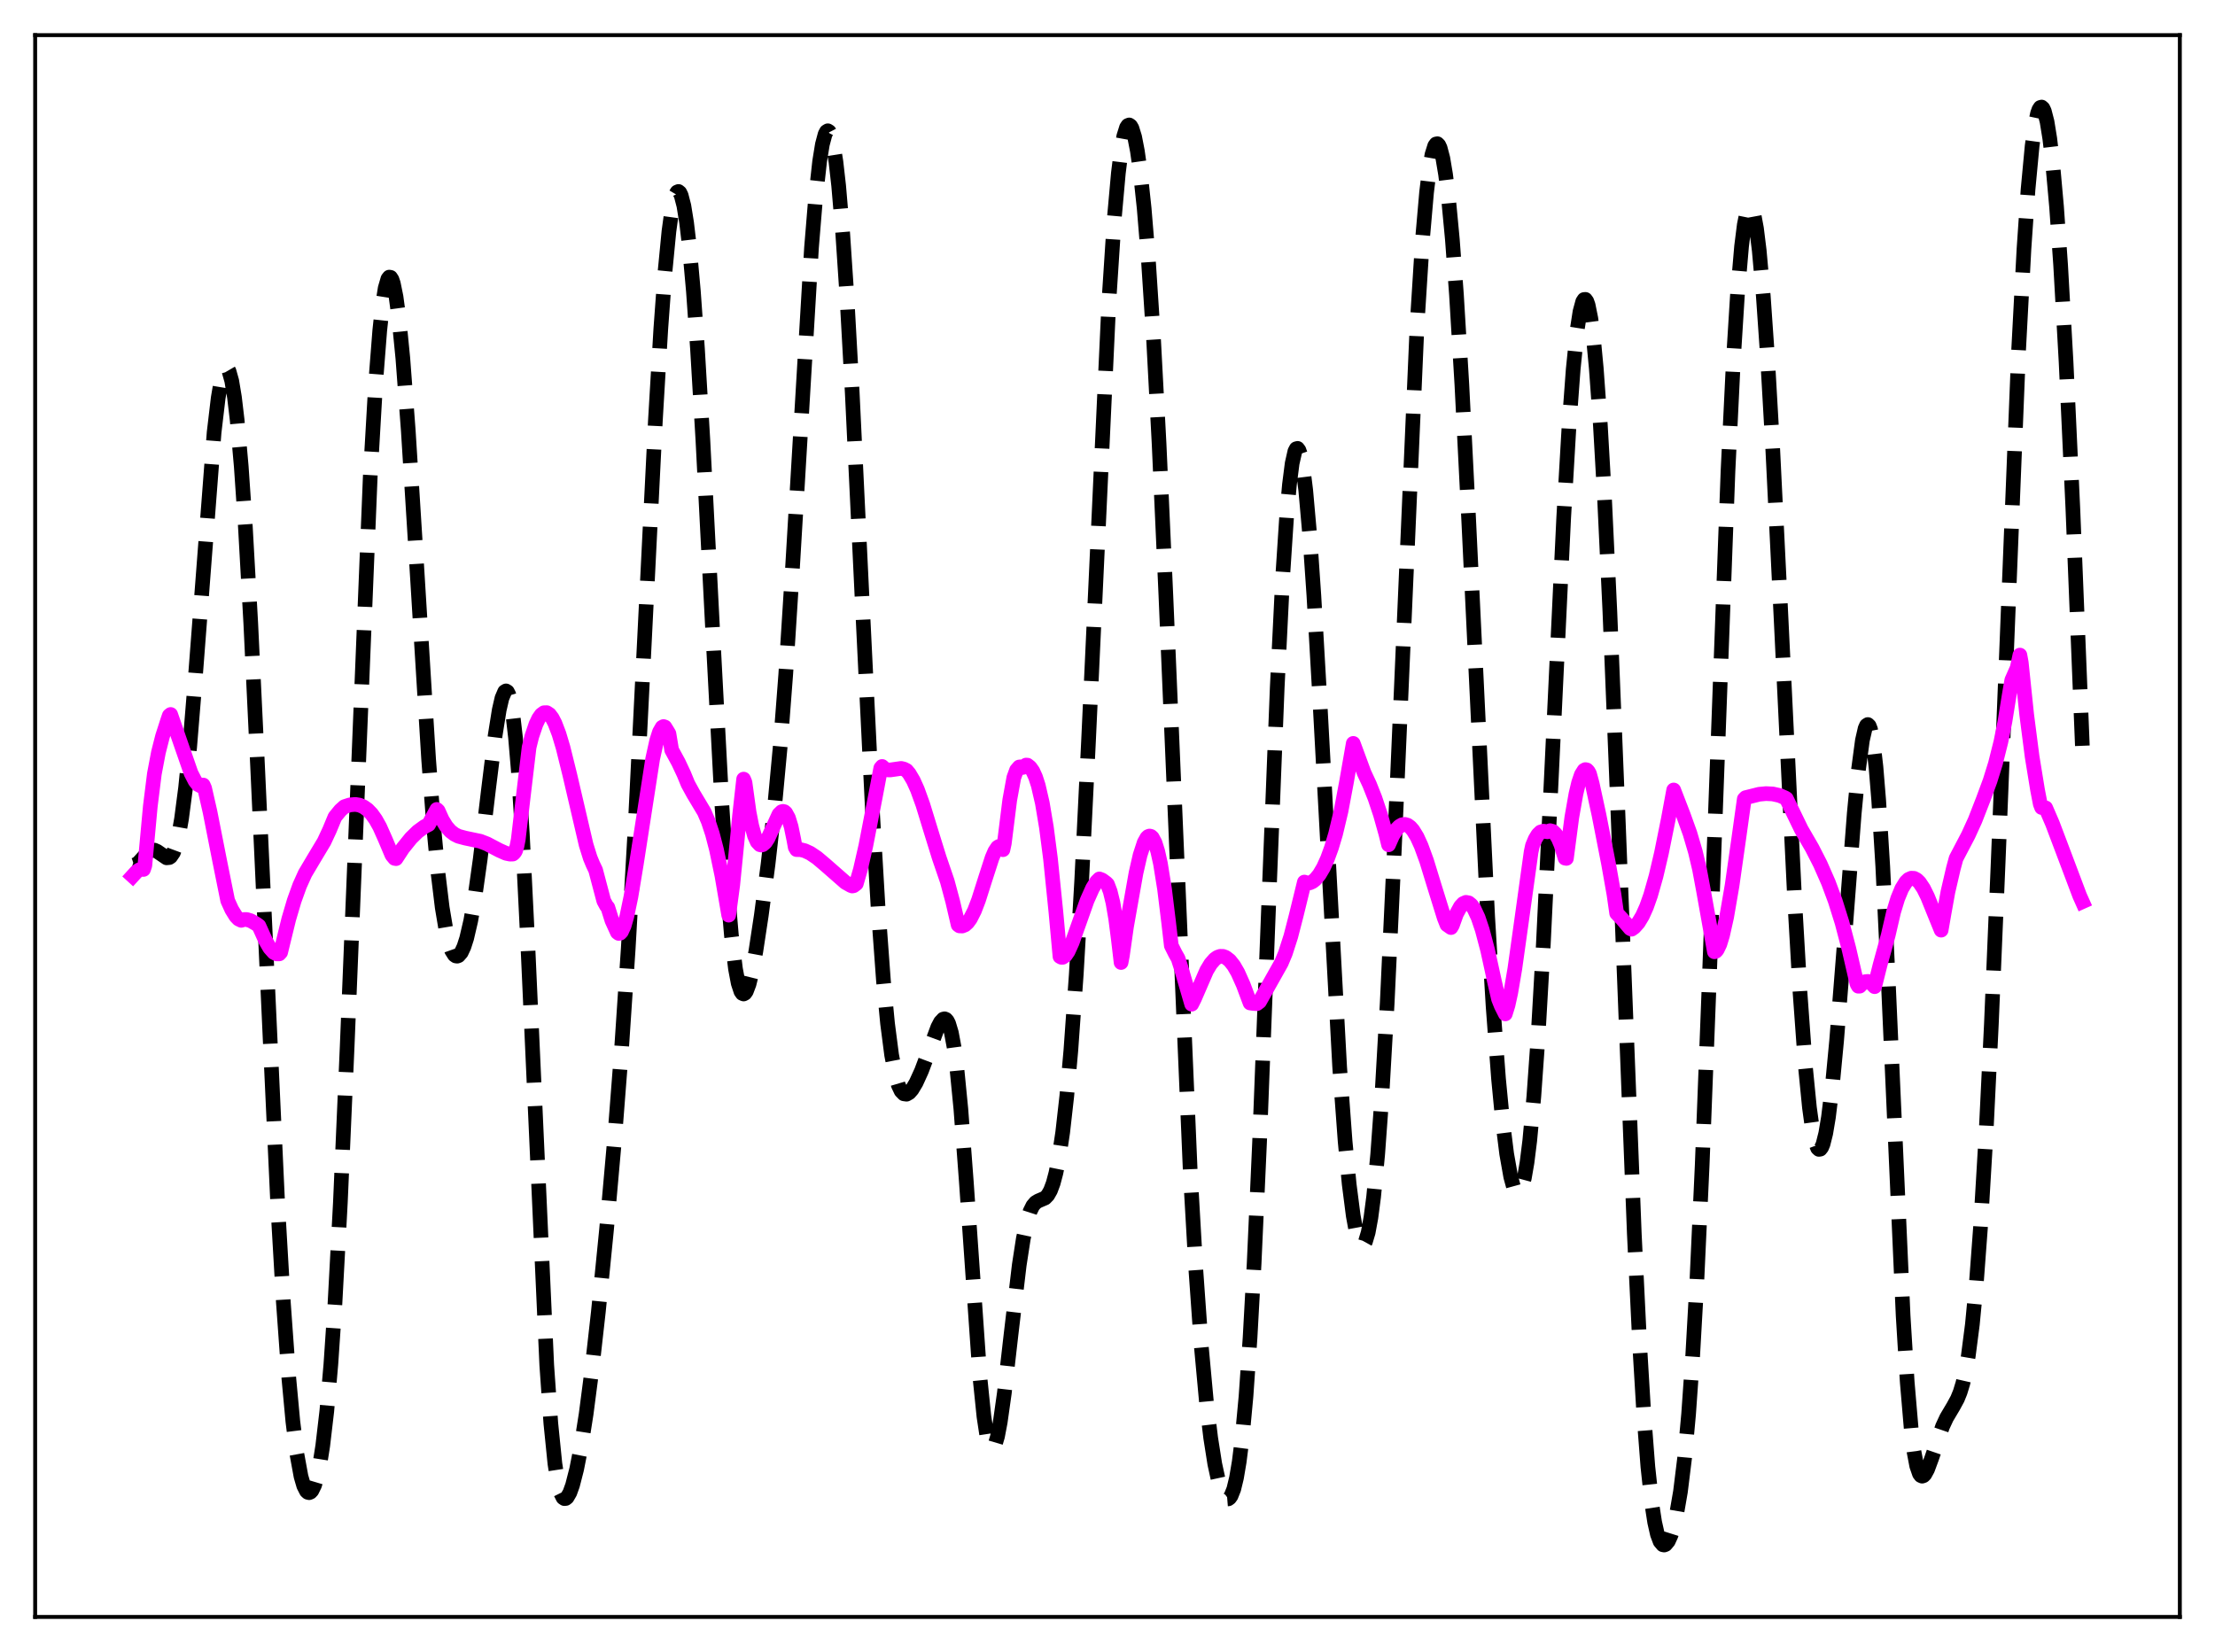<?xml version="1.0" encoding="utf-8" standalone="no"?>
<!DOCTYPE svg PUBLIC "-//W3C//DTD SVG 1.1//EN"
  "http://www.w3.org/Graphics/SVG/1.1/DTD/svg11.dtd">
<svg xmlns:xlink="http://www.w3.org/1999/xlink" width="453.6pt" height="338.4pt" viewBox="0 0 453.6 338.4" xmlns="http://www.w3.org/2000/svg" version="1.1">
 <defs>
  <style type="text/css">*{stroke-linejoin: round; stroke-linecap: butt}</style>
 </defs>
 <g id="figure_1">
  <g id="patch_1">
   <path d="M 0 338.4 
L 453.6 338.4 
L 453.6 0 
L 0 0 
z
" style="fill: #ffffff"/>
  </g>
  <g id="axes_1">
   <g id="patch_2">
    <path d="M 7.2 331.2 
L 446.4 331.2 
L 446.4 7.2 
L 7.2 7.2 
z
" style="fill: #ffffff"/>
   </g>
   <g id="matplotlib.axis_1"/>
   <g id="matplotlib.axis_2"/>
   <g id="line2d_1">
    <path d="M 27.164 177.115 
L 27.442 177.202 
L 27.998 177.019 
L 28.554 176.502 
L 30.5 174.349 
L 31.056 174.111 
L 31.612 174.13 
L 32.168 174.378 
L 34.115 175.709 
L 34.671 175.657 
L 34.949 175.463 
L 35.505 174.647 
L 36.061 173.152 
L 36.617 170.87 
L 37.173 167.729 
L 38.007 161.343 
L 38.842 153.018 
L 39.954 139.408 
L 43.846 88.579 
L 44.68 81.524 
L 45.237 78.228 
L 45.793 76.174 
L 46.071 75.636 
L 46.349 75.432 
L 46.627 75.566 
L 46.905 76.043 
L 47.461 78.028 
L 48.017 81.383 
L 48.573 86.088 
L 49.407 95.577 
L 50.241 107.78 
L 51.354 127.686 
L 52.744 156.868 
L 56.914 247.585 
L 58.027 266.733 
L 59.139 282.188 
L 59.973 291.159 
L 60.807 297.87 
L 61.641 302.42 
L 62.197 304.336 
L 62.753 305.428 
L 63.031 305.682 
L 63.309 305.749 
L 63.588 305.633 
L 63.866 305.336 
L 64.422 304.204 
L 64.978 302.336 
L 65.534 299.681 
L 66.09 296.163 
L 66.924 289.051 
L 67.758 279.44 
L 68.592 267.081 
L 69.705 246.28 
L 71.095 214.31 
L 75.822 97.597 
L 76.934 78.341 
L 77.768 67.684 
L 78.324 62.539 
L 78.88 59.012 
L 79.436 57.11 
L 79.714 56.762 
L 79.992 56.81 
L 80.27 57.246 
L 80.548 58.062 
L 81.104 60.791 
L 81.66 64.896 
L 82.495 73.363 
L 83.607 88.175 
L 84.997 110.365 
L 87.777 155.546 
L 88.89 170.155 
L 89.724 178.995 
L 90.558 185.885 
L 91.392 190.856 
L 91.948 193.165 
L 92.504 194.732 
L 93.06 195.612 
L 93.338 195.81 
L 93.616 195.856 
L 93.894 195.753 
L 94.451 195.119 
L 95.007 193.931 
L 95.563 192.206 
L 96.397 188.625 
L 97.231 183.891 
L 98.343 175.97 
L 100.011 161.924 
L 101.402 150.65 
L 102.236 145.408 
L 102.792 142.993 
L 103.348 141.69 
L 103.626 141.518 
L 103.904 141.696 
L 104.182 142.245 
L 104.46 143.183 
L 105.016 146.292 
L 105.572 151.117 
L 106.128 157.691 
L 106.963 170.73 
L 108.075 193.213 
L 111.967 279.63 
L 112.802 291.541 
L 113.636 299.793 
L 114.192 303.393 
L 114.748 305.657 
L 115.304 306.775 
L 115.582 306.965 
L 115.86 306.939 
L 116.138 306.718 
L 116.694 305.762 
L 117.25 304.218 
L 118.084 300.966 
L 118.919 296.722 
L 120.031 289.65 
L 121.143 281.109 
L 122.533 268.725 
L 124.201 251.946 
L 125.87 233.131 
L 127.26 215.207 
L 128.65 194.318 
L 130.04 169.929 
L 131.987 130.946 
L 134.211 86.189 
L 135.323 67.363 
L 136.157 55.967 
L 136.991 47.361 
L 137.548 43.298 
L 138.104 40.62 
L 138.382 39.804 
L 138.66 39.338 
L 138.938 39.219 
L 139.216 39.445 
L 139.494 40.012 
L 140.05 42.156 
L 140.606 45.613 
L 141.162 50.333 
L 141.996 59.643 
L 142.83 71.385 
L 143.943 90.176 
L 145.889 128.109 
L 147.835 164.879 
L 148.947 181.827 
L 149.782 191.574 
L 150.616 198.448 
L 151.172 201.401 
L 151.728 203.092 
L 152.006 203.488 
L 152.284 203.602 
L 152.562 203.45 
L 152.84 203.05 
L 153.396 201.576 
L 153.952 199.334 
L 154.786 194.868 
L 155.899 187.539 
L 157.289 176.986 
L 158.679 164.686 
L 159.791 152.74 
L 160.903 138.203 
L 162.294 116.284 
L 166.186 50.703 
L 167.02 40.559 
L 167.854 33.013 
L 168.411 29.576 
L 168.967 27.487 
L 169.245 26.96 
L 169.523 26.785 
L 169.801 26.961 
L 170.079 27.492 
L 170.635 29.618 
L 171.191 33.15 
L 171.747 38.059 
L 172.581 47.878 
L 173.415 60.384 
L 174.528 80.492 
L 176.474 121.2 
L 178.698 166.767 
L 179.81 185.741 
L 180.923 200.937 
L 181.757 209.644 
L 182.591 216.083 
L 183.425 220.433 
L 183.981 222.31 
L 184.537 223.481 
L 185.093 224.054 
L 185.649 224.132 
L 186.205 223.813 
L 186.762 223.181 
L 187.596 221.795 
L 188.708 219.359 
L 190.098 215.667 
L 192.044 210.408 
L 192.6 209.35 
L 193.157 208.754 
L 193.435 208.684 
L 193.713 208.798 
L 193.991 209.118 
L 194.269 209.665 
L 194.825 211.519 
L 195.381 214.493 
L 195.937 218.664 
L 196.771 227.151 
L 197.883 241.972 
L 200.664 282.03 
L 201.498 290.166 
L 202.054 293.838 
L 202.61 296.026 
L 202.888 296.568 
L 203.166 296.752 
L 203.444 296.593 
L 203.722 296.107 
L 204.278 294.231 
L 204.834 291.301 
L 205.669 285.373 
L 207.059 273.224 
L 208.727 259.122 
L 209.561 253.711 
L 210.395 249.838 
L 210.951 248.111 
L 211.508 246.983 
L 212.064 246.328 
L 212.62 245.989 
L 214.01 245.394 
L 214.566 244.823 
L 215.122 243.851 
L 215.678 242.365 
L 216.234 240.274 
L 216.79 237.505 
L 217.625 231.945 
L 218.459 224.553 
L 219.293 215.202 
L 220.405 199.557 
L 221.517 180.324 
L 222.907 151.911 
L 227.078 61.82 
L 228.19 44.767 
L 229.024 35.462 
L 229.58 30.994 
L 230.137 27.895 
L 230.693 26.116 
L 230.971 25.702 
L 231.249 25.594 
L 231.527 25.783 
L 231.805 26.261 
L 232.361 28.056 
L 232.917 30.93 
L 233.473 34.85 
L 234.307 42.662 
L 235.141 52.787 
L 236.254 69.884 
L 237.366 90.942 
L 238.756 121.994 
L 243.761 240.293 
L 244.873 259.801 
L 245.985 275.49 
L 247.097 287.577 
L 247.931 294.523 
L 248.766 299.849 
L 249.6 303.683 
L 250.156 305.445 
L 250.712 306.57 
L 251.268 307.039 
L 251.546 307.016 
L 251.824 306.811 
L 252.102 306.417 
L 252.658 305.018 
L 253.214 302.726 
L 253.77 299.433 
L 254.326 295.02 
L 255.161 286.049 
L 255.995 273.996 
L 256.829 258.764 
L 257.941 233.932 
L 259.609 190.439 
L 261.556 140.822 
L 262.668 118.225 
L 263.502 105.499 
L 264.058 99.272 
L 264.614 94.92 
L 265.17 92.453 
L 265.448 91.919 
L 265.726 91.843 
L 266.004 92.216 
L 266.282 93.028 
L 266.838 95.92 
L 267.395 100.406 
L 268.229 109.822 
L 269.063 121.976 
L 270.175 141.348 
L 274.346 218.622 
L 275.458 233.759 
L 276.292 242.553 
L 277.126 249.045 
L 277.682 252.076 
L 278.238 254.061 
L 278.516 254.655 
L 278.794 254.981 
L 279.072 255.036 
L 279.351 254.815 
L 279.629 254.314 
L 280.185 252.452 
L 280.741 249.412 
L 281.297 245.157 
L 282.131 236.444 
L 282.965 224.934 
L 284.077 205.469 
L 285.468 175.619 
L 290.194 66.565 
L 291.306 48.983 
L 292.141 39.406 
L 292.697 34.813 
L 293.253 31.645 
L 293.809 29.87 
L 294.087 29.49 
L 294.365 29.441 
L 294.643 29.715 
L 294.921 30.306 
L 295.477 32.417 
L 296.033 35.729 
L 296.589 40.207 
L 297.423 49.042 
L 298.258 60.312 
L 299.37 78.806 
L 300.76 106.361 
L 304.653 187.772 
L 305.765 206.163 
L 306.877 220.962 
L 307.711 229.661 
L 308.545 236.352 
L 309.379 241.066 
L 309.935 243.093 
L 310.492 244.189 
L 310.77 244.373 
L 311.048 244.304 
L 311.326 243.972 
L 311.604 243.371 
L 312.16 241.323 
L 312.716 238.096 
L 313.272 233.643 
L 314.106 224.623 
L 314.94 212.867 
L 316.052 193.423 
L 317.721 158.743 
L 320.223 106.007 
L 321.335 86.914 
L 322.169 75.632 
L 323.004 67.432 
L 323.56 63.826 
L 324.116 61.779 
L 324.394 61.351 
L 324.672 61.325 
L 324.95 61.702 
L 325.228 62.481 
L 325.784 65.24 
L 326.34 69.582 
L 326.896 75.464 
L 327.73 87.04 
L 328.564 101.662 
L 329.677 125.228 
L 331.345 166.818 
L 334.681 252.669 
L 335.794 275.68 
L 336.628 289.627 
L 337.462 300.459 
L 338.296 308.213 
L 338.852 311.801 
L 339.408 314.269 
L 339.964 315.758 
L 340.52 316.416 
L 340.798 316.473 
L 341.077 316.367 
L 341.633 315.708 
L 342.189 314.492 
L 342.745 312.726 
L 343.301 310.368 
L 344.135 305.529 
L 344.969 298.765 
L 345.803 289.629 
L 346.637 277.74 
L 347.472 262.893 
L 348.584 238.611 
L 349.974 202.41 
L 353.867 96.514 
L 354.979 73.606 
L 355.813 60.23 
L 356.647 50.462 
L 357.203 46.038 
L 357.759 43.308 
L 358.037 42.576 
L 358.315 42.264 
L 358.593 42.366 
L 358.871 42.878 
L 359.149 43.791 
L 359.706 46.791 
L 360.262 51.286 
L 361.096 60.611 
L 361.93 72.668 
L 363.042 92.17 
L 364.71 126.154 
L 367.491 183.778 
L 368.603 203.077 
L 369.715 218.427 
L 370.549 226.869 
L 371.105 230.925 
L 371.661 233.693 
L 372.218 235.173 
L 372.496 235.435 
L 372.774 235.383 
L 373.052 235.023 
L 373.33 234.359 
L 373.886 232.154 
L 374.442 228.836 
L 375.276 221.971 
L 376.11 213.181 
L 377.5 195.608 
L 379.725 166.575 
L 380.559 157.882 
L 381.393 151.638 
L 381.949 149.212 
L 382.227 148.596 
L 382.505 148.408 
L 382.783 148.668 
L 383.061 149.391 
L 383.617 152.277 
L 384.174 157.124 
L 384.73 163.914 
L 385.564 177.497 
L 386.676 200.692 
L 389.734 269.508 
L 390.569 283.062 
L 391.403 292.866 
L 391.959 297.329 
L 392.515 300.268 
L 393.071 301.874 
L 393.349 302.245 
L 393.627 302.368 
L 393.905 302.272 
L 394.183 301.989 
L 394.739 300.972 
L 395.573 298.717 
L 397.798 292.207 
L 398.632 290.407 
L 400.022 288.067 
L 400.856 286.529 
L 401.412 285.161 
L 401.968 283.338 
L 402.524 280.906 
L 403.081 277.722 
L 403.915 271.27 
L 404.749 262.534 
L 405.583 251.34 
L 406.695 232.564 
L 407.807 209.704 
L 409.198 176.514 
L 413.368 71.986 
L 414.48 50.986 
L 415.315 38.801 
L 416.149 29.913 
L 416.705 25.837 
L 417.261 23.216 
L 417.539 22.439 
L 417.817 22.011 
L 418.095 21.927 
L 418.373 22.182 
L 418.651 22.769 
L 419.207 24.927 
L 419.763 28.365 
L 420.319 33.054 
L 421.154 42.372 
L 421.988 54.33 
L 423.1 74.106 
L 424.49 104.141 
L 426.436 152.762 
L 426.436 152.762 
" clip-path="url(#pbf864c3b29)" style="fill: none; stroke-dasharray: 11.1,4.8; stroke-dashoffset: 0; stroke: #000000; stroke-width: 3"/>
   </g>
   <g id="line2d_2">
    <path d="M 27.164 179.427 
L 27.998 178.516 
L 28.554 178.152 
L 29.11 178.04 
L 29.388 178.09 
L 29.666 177.259 
L 30.778 165.184 
L 31.612 158.51 
L 32.446 154.105 
L 33.281 150.826 
L 34.393 147.372 
L 34.671 146.572 
L 34.949 146.349 
L 39.12 158.36 
L 39.954 159.981 
L 40.51 160.677 
L 41.066 160.973 
L 41.344 160.952 
L 41.622 160.803 
L 41.9 161.436 
L 43.012 166.317 
L 44.959 176.197 
L 46.627 184.476 
L 47.461 186.314 
L 48.295 187.666 
L 48.851 188.244 
L 49.407 188.52 
L 49.963 188.347 
L 50.519 188.347 
L 51.354 188.598 
L 52.466 189.244 
L 53.022 189.648 
L 54.412 192.733 
L 55.246 194.167 
L 56.08 195.104 
L 56.636 195.388 
L 57.193 195.384 
L 57.471 195.079 
L 58.027 192.785 
L 59.139 188.247 
L 60.251 184.48 
L 61.363 181.396 
L 62.475 178.927 
L 64.144 176.113 
L 66.368 172.403 
L 67.48 170.018 
L 68.592 167.337 
L 69.705 165.979 
L 70.539 165.23 
L 71.651 164.866 
L 72.763 164.773 
L 73.597 164.907 
L 74.431 165.257 
L 75.265 165.847 
L 76.1 166.712 
L 76.934 167.883 
L 77.768 169.375 
L 78.88 171.872 
L 80.27 175.16 
L 80.826 175.828 
L 81.104 175.876 
L 82.495 173.75 
L 84.163 171.681 
L 85.553 170.325 
L 86.943 169.316 
L 87.777 168.895 
L 89.446 165.801 
L 89.724 166.064 
L 90.558 167.909 
L 91.392 169.275 
L 92.226 170.236 
L 93.06 170.881 
L 93.894 171.298 
L 95.285 171.671 
L 98.343 172.312 
L 99.733 172.85 
L 102.236 174.166 
L 103.626 174.783 
L 104.46 174.955 
L 105.016 174.938 
L 105.294 174.708 
L 105.572 174.281 
L 105.85 173.379 
L 106.128 171.975 
L 107.241 162.452 
L 108.353 153.076 
L 108.909 150.83 
L 109.743 148.369 
L 110.299 147.19 
L 110.855 146.395 
L 111.411 145.991 
L 111.967 145.977 
L 112.523 146.343 
L 113.08 147.076 
L 113.636 148.149 
L 114.47 150.334 
L 115.304 153.121 
L 116.694 158.742 
L 120.031 173.052 
L 120.865 175.723 
L 121.421 177.061 
L 121.977 178.23 
L 123.645 184.532 
L 124.201 185.561 
L 124.479 185.871 
L 125.314 188.54 
L 126.426 190.987 
L 126.704 191.196 
L 126.982 191.146 
L 127.26 190.849 
L 127.816 189.625 
L 128.372 187.677 
L 129.206 183.677 
L 130.318 176.95 
L 133.655 155.446 
L 134.489 151.682 
L 135.045 149.939 
L 135.601 148.968 
L 135.879 148.82 
L 136.157 148.918 
L 136.713 149.812 
L 136.991 150.293 
L 137.548 153.624 
L 138.938 156.181 
L 140.05 158.553 
L 140.884 160.583 
L 141.996 162.615 
L 144.221 166.331 
L 145.055 168.281 
L 145.889 170.807 
L 146.723 174.015 
L 147.835 179.353 
L 149.225 187.452 
L 150.06 181.231 
L 150.894 172.83 
L 151.45 167.063 
L 152.284 159.59 
L 152.562 160.27 
L 153.396 166.318 
L 153.952 169.172 
L 154.508 171.19 
L 155.064 172.44 
L 155.62 173.026 
L 155.899 173.092 
L 156.177 173.025 
L 156.733 172.554 
L 157.289 171.688 
L 159.513 166.807 
L 160.069 166.269 
L 160.347 166.193 
L 160.625 166.263 
L 160.903 166.506 
L 161.459 167.517 
L 162.015 169.325 
L 162.572 172.033 
L 162.85 173.556 
L 163.128 174.026 
L 163.962 174.043 
L 164.796 174.247 
L 165.908 174.759 
L 167.298 175.693 
L 168.967 177.101 
L 173.137 180.756 
L 174.249 181.379 
L 174.528 181.483 
L 174.806 181.427 
L 175.362 181.005 
L 176.196 178.116 
L 177.308 173.243 
L 179.254 163.201 
L 180.366 157.332 
L 180.645 156.996 
L 181.201 157.51 
L 181.757 157.699 
L 182.313 157.71 
L 184.537 157.395 
L 185.093 157.526 
L 185.649 157.81 
L 186.205 158.476 
L 187.04 159.886 
L 187.874 161.741 
L 188.986 164.814 
L 190.654 170.257 
L 192.322 175.643 
L 193.991 180.523 
L 195.103 184.663 
L 196.215 189.45 
L 196.493 189.655 
L 197.049 189.678 
L 197.605 189.453 
L 198.161 188.955 
L 198.717 188.187 
L 199.552 186.545 
L 200.386 184.376 
L 201.776 179.993 
L 203.166 175.698 
L 203.722 174.397 
L 204.278 173.566 
L 204.556 173.386 
L 204.834 173.387 
L 205.112 173.601 
L 205.391 174.046 
L 205.669 172.748 
L 206.781 163.863 
L 207.615 159.284 
L 208.171 157.754 
L 208.727 157.106 
L 209.005 157.071 
L 209.283 157.227 
L 209.561 157.172 
L 210.117 156.715 
L 210.395 156.729 
L 210.951 157.164 
L 211.508 157.953 
L 212.064 159.171 
L 212.62 160.882 
L 213.454 164.494 
L 214.288 169.462 
L 215.122 175.89 
L 216.234 186.81 
L 217.068 195.931 
L 217.346 196.086 
L 217.625 196.088 
L 218.181 195.701 
L 218.737 194.88 
L 219.571 193.038 
L 220.961 189.125 
L 222.629 184.422 
L 223.742 181.934 
L 224.576 180.58 
L 225.132 180.034 
L 225.688 180.245 
L 226.522 180.862 
L 226.8 181.142 
L 227.356 182.611 
L 227.912 184.892 
L 228.468 188.124 
L 229.024 192.431 
L 229.58 197.155 
L 229.858 195.684 
L 230.693 189.793 
L 232.639 178.807 
L 233.473 175.159 
L 234.307 172.596 
L 234.863 171.6 
L 235.141 171.34 
L 235.419 171.246 
L 235.697 171.32 
L 235.975 171.571 
L 236.532 172.61 
L 237.088 174.383 
L 237.644 176.897 
L 238.478 182.076 
L 239.312 188.875 
L 239.868 193.691 
L 240.702 195.359 
L 241.258 196.337 
L 241.814 198.06 
L 244.039 205.691 
L 244.595 204.588 
L 247.097 198.811 
L 247.931 197.43 
L 248.766 196.473 
L 249.322 196.081 
L 249.878 195.888 
L 250.434 195.89 
L 250.99 196.092 
L 251.824 196.738 
L 252.658 197.791 
L 253.492 199.232 
L 254.605 201.721 
L 255.995 205.444 
L 256.551 205.525 
L 257.385 205.589 
L 257.941 205.168 
L 262.39 197.257 
L 263.224 195.266 
L 264.336 191.811 
L 265.448 187.505 
L 267.117 180.679 
L 267.673 180.868 
L 268.229 180.832 
L 268.785 180.585 
L 269.341 180.144 
L 270.175 179.138 
L 271.009 177.725 
L 271.843 175.891 
L 272.677 173.606 
L 273.512 170.805 
L 274.624 166.14 
L 275.736 160.215 
L 277.126 152.273 
L 279.351 158.306 
L 280.463 160.692 
L 281.575 163.494 
L 282.687 166.83 
L 283.799 170.79 
L 284.355 173.039 
L 285.189 171.157 
L 286.024 169.834 
L 286.58 169.262 
L 287.136 168.938 
L 287.692 168.861 
L 288.248 169.027 
L 288.804 169.431 
L 289.36 170.065 
L 290.194 171.432 
L 291.028 173.258 
L 292.141 176.307 
L 293.809 181.742 
L 295.755 188.002 
L 296.311 189.408 
L 297.145 189.996 
L 297.423 189.53 
L 298.258 187.205 
L 299.092 185.676 
L 299.648 185.08 
L 300.204 184.829 
L 300.76 184.933 
L 301.316 185.382 
L 301.872 186.172 
L 302.706 187.967 
L 303.54 190.444 
L 304.653 194.651 
L 306.043 201.009 
L 306.877 204.629 
L 307.433 206.024 
L 308.267 207.681 
L 308.823 205.888 
L 309.379 203.353 
L 310.214 198.447 
L 311.604 188.528 
L 313.55 174.504 
L 313.828 173.217 
L 314.384 171.879 
L 314.94 170.956 
L 315.496 170.42 
L 316.052 170.25 
L 316.887 170.371 
L 317.443 170.154 
L 317.999 170.3 
L 318.555 170.821 
L 319.111 171.729 
L 319.667 173.035 
L 320.501 175.777 
L 320.779 175.829 
L 321.891 167.382 
L 322.726 162.644 
L 323.282 160.304 
L 323.838 158.668 
L 324.394 157.783 
L 324.672 157.638 
L 324.95 157.701 
L 325.228 157.977 
L 325.506 158.479 
L 326.062 160.519 
L 327.452 166.938 
L 329.399 176.891 
L 330.511 183.169 
L 331.067 187.06 
L 332.179 188.226 
L 333.847 190.194 
L 334.125 190.33 
L 334.681 189.931 
L 335.516 188.988 
L 336.35 187.602 
L 337.184 185.744 
L 338.018 183.387 
L 339.13 179.471 
L 340.242 174.727 
L 341.633 167.834 
L 342.745 161.812 
L 344.691 166.847 
L 346.081 170.713 
L 347.194 174.494 
L 348.028 178.025 
L 348.862 182.495 
L 351.086 194.959 
L 351.364 194.865 
L 351.642 194.566 
L 352.198 193.405 
L 352.754 191.586 
L 353.589 187.853 
L 354.701 181.405 
L 356.091 171.639 
L 357.203 163.662 
L 357.481 163.383 
L 360.262 162.688 
L 361.652 162.557 
L 363.042 162.628 
L 364.432 162.938 
L 365.544 163.42 
L 365.823 163.591 
L 368.881 169.891 
L 371.105 173.736 
L 372.774 177.006 
L 374.442 180.808 
L 375.832 184.551 
L 377.222 188.993 
L 378.613 194.292 
L 380.281 201.524 
L 380.559 202.012 
L 380.837 202.001 
L 381.393 201.419 
L 381.949 201.089 
L 382.505 201.024 
L 383.061 201.242 
L 383.895 202.103 
L 385.008 197.661 
L 386.676 191.577 
L 387.788 186.777 
L 388.622 184.047 
L 389.456 182.021 
L 390.291 180.668 
L 390.847 180.131 
L 391.403 179.883 
L 391.959 179.909 
L 392.515 180.196 
L 393.071 180.741 
L 393.905 181.984 
L 394.739 183.67 
L 396.129 187.108 
L 397.52 190.529 
L 398.076 187.311 
L 398.91 182.669 
L 400.022 177.883 
L 400.578 175.832 
L 403.081 171.054 
L 404.471 168.006 
L 406.139 163.717 
L 407.529 159.958 
L 408.641 156.384 
L 409.754 151.95 
L 410.588 147.782 
L 411.422 142.597 
L 411.978 139.32 
L 413.09 136.814 
L 413.646 134.184 
L 413.924 135.708 
L 415.037 146.378 
L 416.149 154.987 
L 417.261 161.808 
L 417.817 164.692 
L 418.095 165.409 
L 418.929 165.482 
L 420.319 168.713 
L 422.266 173.865 
L 425.88 183.454 
L 426.436 184.702 
L 426.436 184.702 
" clip-path="url(#pbf864c3b29)" style="fill: none; stroke: #ff00ff; stroke-width: 3; stroke-linecap: square"/>
   </g>
   <g id="patch_3">
    <path d="M 7.2 331.2 
L 7.2 7.2 
" style="fill: none; stroke: #000000; stroke-width: 0.8; stroke-linejoin: miter; stroke-linecap: square"/>
   </g>
   <g id="patch_4">
    <path d="M 446.4 331.2 
L 446.4 7.2 
" style="fill: none; stroke: #000000; stroke-width: 0.8; stroke-linejoin: miter; stroke-linecap: square"/>
   </g>
   <g id="patch_5">
    <path d="M 7.2 331.2 
L 446.4 331.2 
" style="fill: none; stroke: #000000; stroke-width: 0.8; stroke-linejoin: miter; stroke-linecap: square"/>
   </g>
   <g id="patch_6">
    <path d="M 7.2 7.2 
L 446.4 7.2 
" style="fill: none; stroke: #000000; stroke-width: 0.8; stroke-linejoin: miter; stroke-linecap: square"/>
   </g>
  </g>
 </g>
 <defs>
  <clipPath id="pbf864c3b29">
   <rect x="7.2" y="7.2" width="439.2" height="324"/>
  </clipPath>
 </defs>
</svg>
